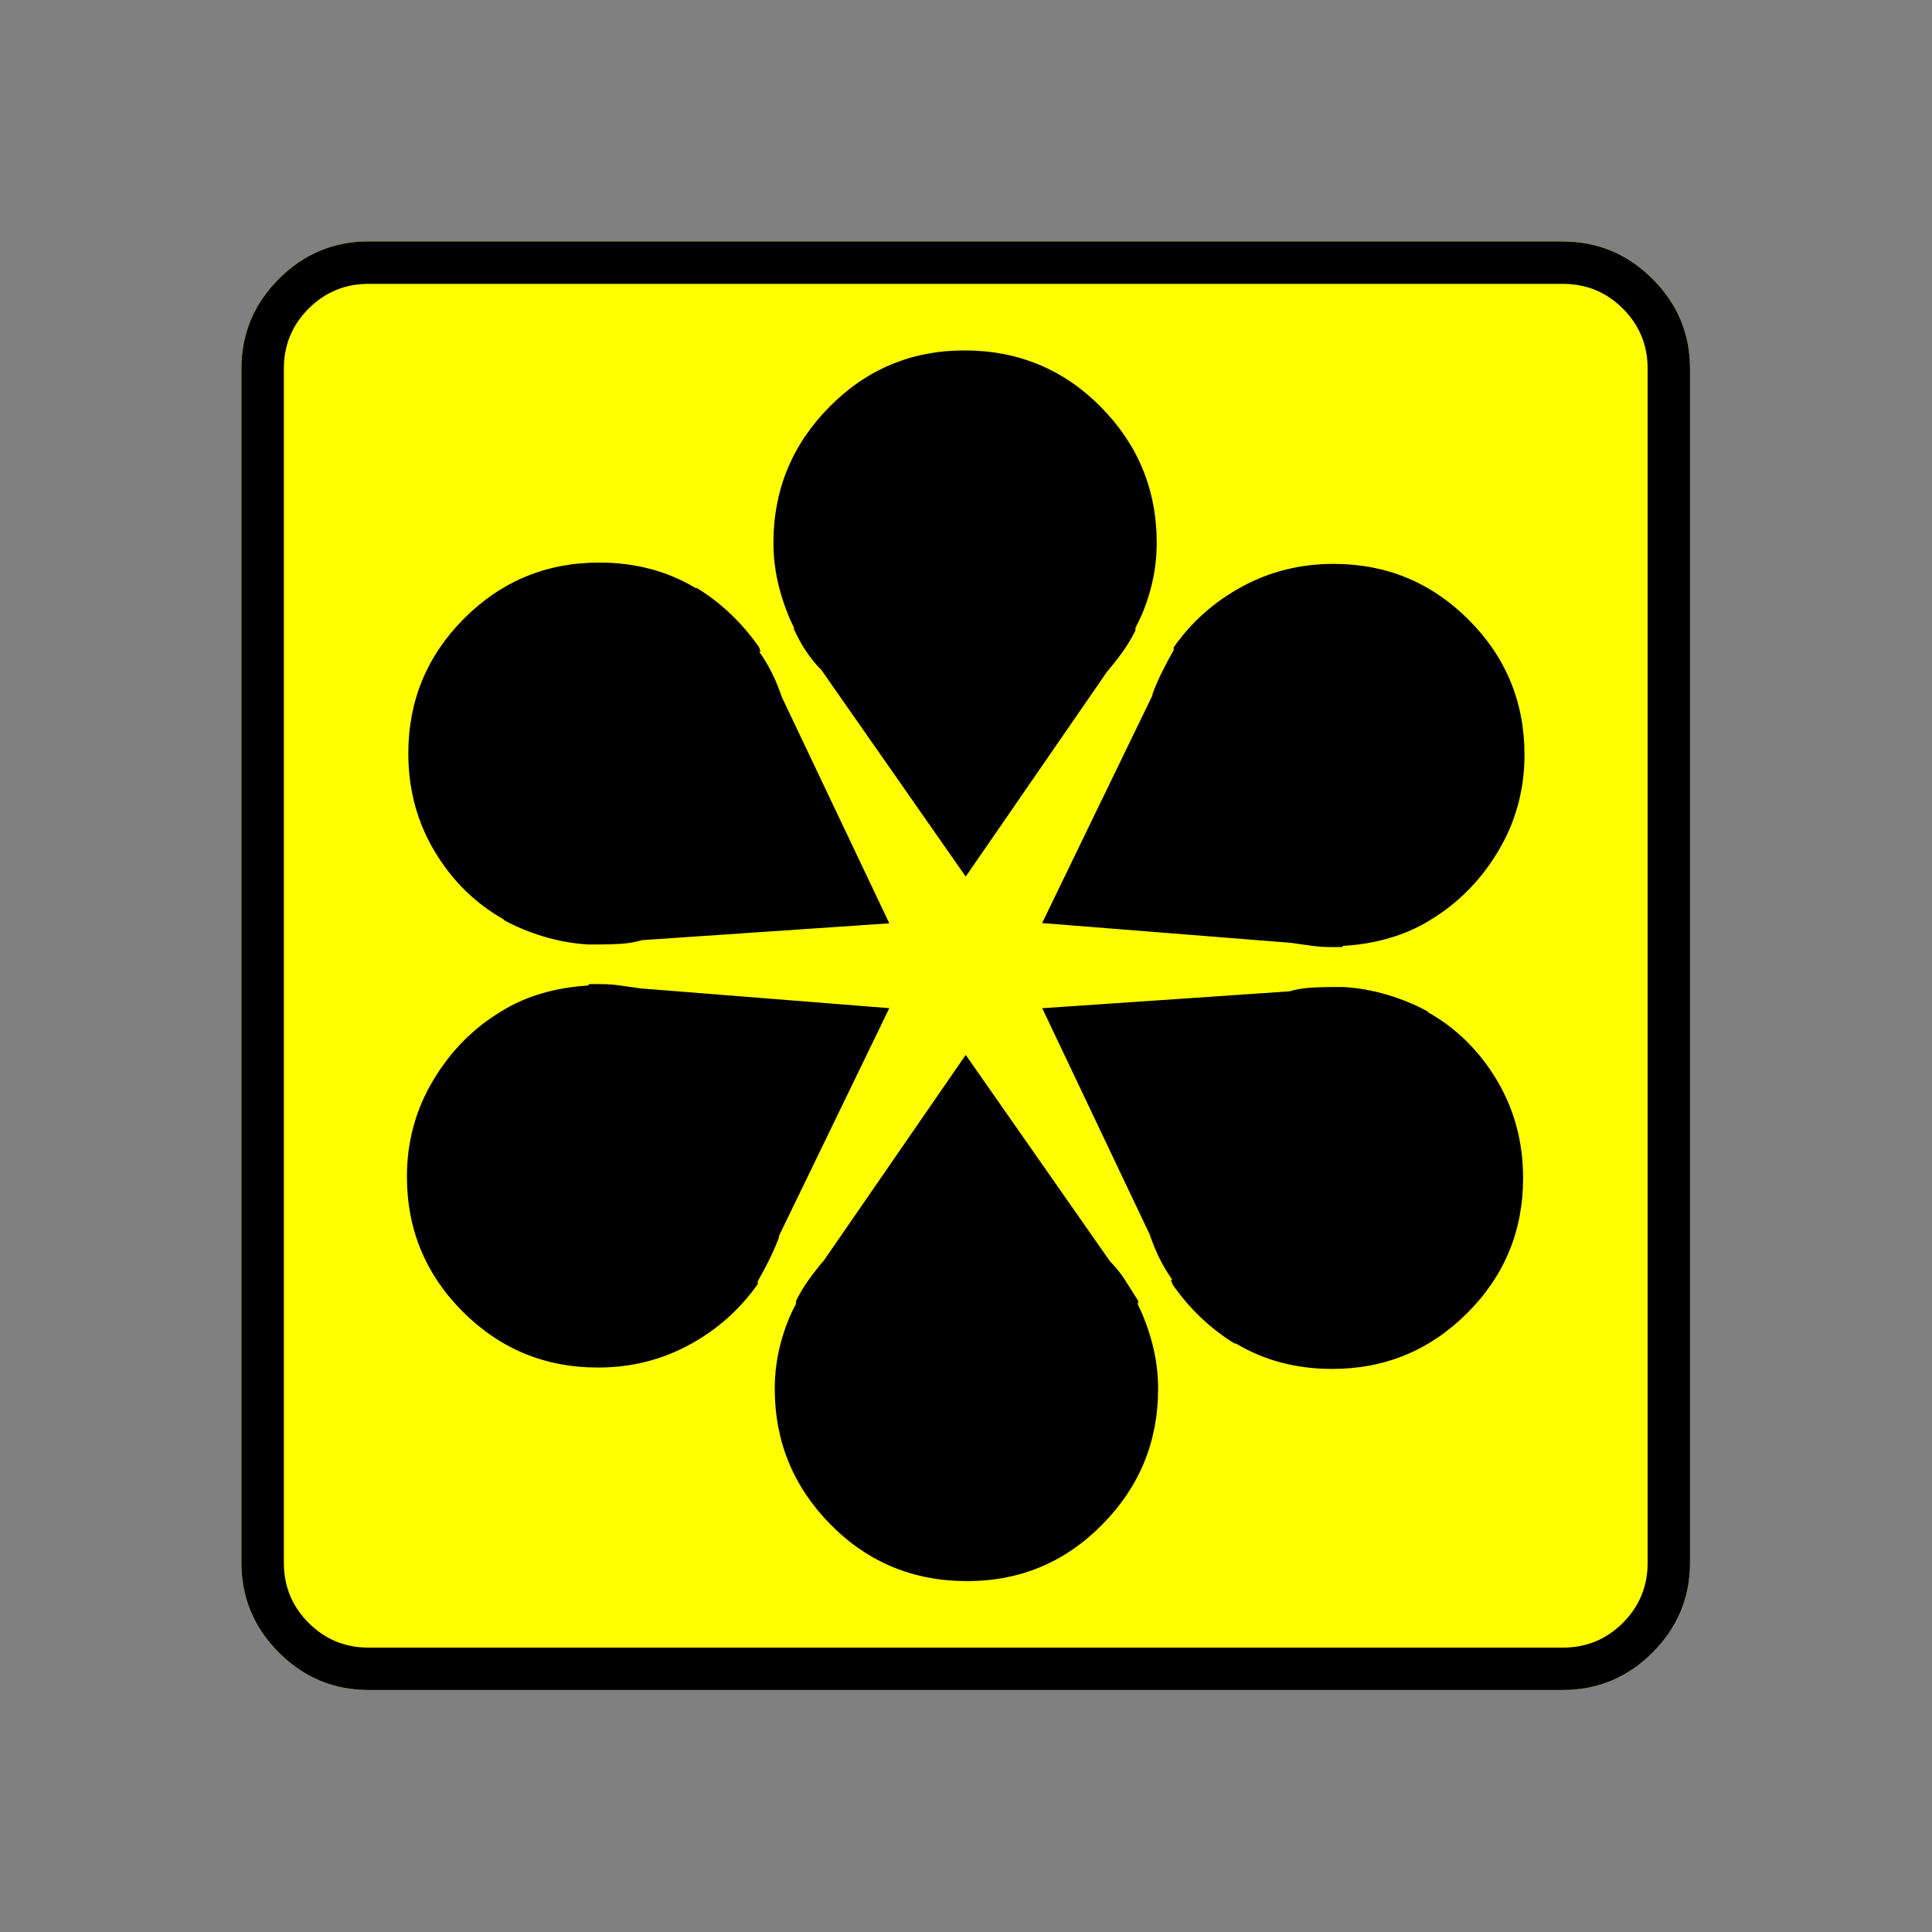 <?xml version="1.0" encoding="UTF-8" standalone="no"?>
<svg
   xmlns:dc="http://purl.org/dc/elements/1.1/"
   xmlns:cc="http://creativecommons.org/ns#"
   xmlns:rdf="http://www.w3.org/1999/02/22-rdf-syntax-ns#"
   xmlns:svg="http://www.w3.org/2000/svg"
   xmlns="http://www.w3.org/2000/svg"
   xmlns:sodipodi="http://sodipodi.sourceforge.net/DTD/sodipodi-0.dtd"
   xmlns:inkscape="http://www.inkscape.org/namespaces/inkscape"
   width="20"
   height="20"
   viewBox="0 0 20 20"
   version="1.2"
   id="svg38"
   sodipodi:docname="60201070133.svg"
   inkscape:version="0.92.4 (5da689c313, 2019-01-14)">
  <rect x="0" y="0" width="20" height="20" fill="#808080" stroke="none"/>
  <sodipodi:namedview
     pagecolor="#ffffff"
     bordercolor="#666666"
     borderopacity="1"
     objecttolerance="10"
     gridtolerance="10"
     guidetolerance="10"
     inkscape:pageopacity="0"
     inkscape:pageshadow="2"
     inkscape:window-width="1920"
     inkscape:window-height="1017"
     id="namedview40"
     showgrid="false"
     inkscape:zoom="11.8"
     inkscape:cx="-5.2542373"
     inkscape:cy="10"
     inkscape:window-x="-8"
     inkscape:window-y="-8"
     inkscape:window-maximized="1"
     inkscape:current-layer="svg38" />
  <title
     id="title2">Qt SVG Document</title>
  <desc
     id="desc4">Generated with Qt</desc>
  <defs
     id="defs6" />
  <g
     id="g36"
     transform="matrix(0.652,0,0,0.652,-0.435,-0.435)"
     style="fill:none;fill-rule:evenodd;stroke:#000000;stroke-width:1;stroke-linecap:square;stroke-linejoin:bevel">
    <g
       transform="translate(16,16)"
       font-size="8.25"
       font-weight="400"
       font-style="normal"
       id="g8"
       style="font-style:normal;font-weight:400;font-size:8.25px;font-family:'MS Shell Dlg 2';fill:none;stroke:#000000;stroke-width:1;stroke-linecap:square;stroke-linejoin:bevel;stroke-opacity:1" />
    <g
       transform="matrix(1.333,0,0,1.333,16,16)"
       font-size="8.25"
       font-weight="400"
       font-style="normal"
       id="g10"
       style="font-style:normal;font-weight:400;font-size:8.25px;font-family:'MS Shell Dlg 2';fill:none;stroke:#000000;stroke-width:1;stroke-linecap:square;stroke-linejoin:bevel;stroke-opacity:1" />
    <g
       transform="translate(4.5,23.188)"
       font-size="17.008"
       font-weight="400"
       font-style="normal"
       id="g14"
       style="font-style:normal;font-weight:400;font-size:17.008px;font-family:icomoon;fill:#ffff00;fill-opacity:1;stroke:none">
      <path
         d="M 2.021,-18.688 H 20.979 c 0.554,0 1.03,0.198 1.426,0.595 C 22.802,-17.695 23,-17.22 23,-16.666 V 2.291 C 23,2.845 22.802,3.32 22.405,3.717 22.008,4.114 21.533,4.312 20.979,4.312 H 2.021 C 1.467,4.312 0.992,4.114 0.595,3.717 0.198,3.32 0,2.845 0,2.291 V -16.666 c 0,-0.554 0.198,-1.03 0.595,-1.426 0.397,-0.397 0.872,-0.595 1.426,-0.595"
         id="path12"
         inkscape:connector-curvature="0"
         style="vector-effect:none;fill-rule:nonzero" />
    </g>
    <g
       transform="matrix(1.333,0,0,1.333,16,16)"
       font-size="8.25"
       font-weight="400"
       font-style="normal"
       id="g16"
       style="font-style:normal;font-weight:400;font-size:8.25px;font-family:'MS Shell Dlg 2';fill:none;stroke:#000000;stroke-width:1;stroke-linecap:square;stroke-linejoin:bevel;stroke-opacity:1" />
    <g
       transform="translate(16,16)"
       font-size="8.25"
       font-weight="400"
       font-style="normal"
       id="g18"
       style="font-style:normal;font-weight:400;font-size:8.25px;font-family:'MS Shell Dlg 2';fill:none;stroke:#000000;stroke-width:1;stroke-linecap:square;stroke-linejoin:bevel;stroke-opacity:1" />
    <g
       font-size="8.25"
       font-weight="400"
       font-style="normal"
       id="g20"
       style="font-style:normal;font-weight:400;font-size:8.25px;font-family:'MS Shell Dlg 2';fill:none;stroke:#000000;stroke-width:1;stroke-linecap:square;stroke-linejoin:bevel;stroke-opacity:1" />
    <g
       transform="translate(16,16)"
       font-size="8.25"
       font-weight="400"
       font-style="normal"
       id="g22"
       style="font-style:normal;font-weight:400;font-size:8.25px;font-family:'MS Shell Dlg 2';fill:none;stroke:#000000;stroke-width:1;stroke-linecap:square;stroke-linejoin:bevel;stroke-opacity:1" />
    <g
       transform="matrix(1.333,0,0,1.333,16,16)"
       font-size="8.25"
       font-weight="400"
       font-style="normal"
       id="g24"
       style="font-style:normal;font-weight:400;font-size:8.25px;font-family:'MS Shell Dlg 2';fill:none;stroke:#000000;stroke-width:1;stroke-linecap:square;stroke-linejoin:bevel;stroke-opacity:1" />
    <g
       transform="translate(4.5,23.188)"
       font-size="17.008"
       font-weight="400"
       font-style="normal"
       id="g28"
       style="font-style:normal;font-weight:400;font-size:17.008px;font-family:icomoon;fill:#000000;fill-opacity:1;stroke:none">
      <path
         d="m 20.979,-18.014 c 0.374,0 0.693,0.131 0.955,0.393 0.262,0.262 0.393,0.58 0.393,0.955 V 2.291 c 0,0.374 -0.131,0.693 -0.393,0.955 -0.262,0.262 -0.58,0.393 -0.955,0.393 H 2.021 C 1.647,3.639 1.329,3.508 1.067,3.246 0.805,2.984 0.674,2.665 0.674,2.291 V -16.666 c 0,-0.374 0.131,-0.693 0.393,-0.955 0.262,-0.262 0.58,-0.393 0.955,-0.393 H 20.979 m 0,-0.674 H 2.021 c -0.554,0 -1.029,0.198 -1.426,0.595 C 0.198,-17.695 0,-17.22 0,-16.666 V 2.291 C 0,2.845 0.198,3.32 0.595,3.717 0.992,4.114 1.467,4.312 2.021,4.312 H 20.979 c 0.554,0 1.03,-0.198 1.426,-0.595 C 22.802,3.32 23,2.845 23,2.291 V -16.666 c 0,-0.554 -0.198,-1.03 -0.595,-1.426 -0.397,-0.397 -0.872,-0.595 -1.426,-0.595 m -6.783,6.132 c 0.105,-0.195 0.187,-0.408 0.247,-0.64 0.06,-0.232 0.09,-0.468 0.09,-0.708 0,-0.839 -0.296,-1.557 -0.887,-2.156 -0.592,-0.599 -1.314,-0.898 -2.167,-0.898 -0.839,0 -1.554,0.299 -2.145,0.898 -0.591,0.599 -0.887,1.318 -0.887,2.156 0,0.24 0.03,0.475 0.09,0.708 0.06,0.232 0.142,0.453 0.247,0.663 l -0.022,-0.022 c 0.06,0.135 0.127,0.258 0.202,0.371 0.075,0.112 0.157,0.213 0.247,0.303 L 11.5,-8.603 13.746,-11.859 c 0.09,-0.105 0.172,-0.21 0.247,-0.314 0.075,-0.105 0.142,-0.217 0.202,-0.337 v -0.022 -0.022 M 8.805,-1.819 c -0.105,0.195 -0.187,0.408 -0.247,0.64 -0.06,0.232 -0.09,0.468 -0.09,0.708 0,0.839 0.296,1.557 0.887,2.156 0.591,0.599 1.314,0.898 2.168,0.898 0.839,0 1.554,-0.299 2.145,-0.898 0.592,-0.599 0.887,-1.318 0.887,-2.156 0,-0.24 -0.03,-0.475 -0.09,-0.708 -0.06,-0.232 -0.142,-0.453 -0.247,-0.663 l 0.022,0.022 v -0.045 c -0.075,-0.12 -0.146,-0.232 -0.213,-0.337 -0.067,-0.105 -0.146,-0.202 -0.236,-0.292 L 11.5,-5.772 9.254,-2.516 c -0.09,0.105 -0.172,0.21 -0.247,0.314 -0.075,0.105 -0.142,0.217 -0.202,0.337 v 0.022 0.022 M 8.221,-12.241 C 8.086,-12.436 7.936,-12.612 7.771,-12.769 7.607,-12.926 7.427,-13.065 7.232,-13.185 H 7.21 c -0.225,-0.135 -0.464,-0.236 -0.719,-0.303 -0.255,-0.067 -0.524,-0.101 -0.809,-0.101 -0.839,0 -1.554,0.296 -2.145,0.887 -0.591,0.592 -0.887,1.306 -0.887,2.145 0,0.569 0.139,1.086 0.416,1.55 0.277,0.464 0.64,0.824 1.089,1.078 l 0.022,0.022 c 0.195,0.105 0.404,0.191 0.629,0.258 0.225,0.067 0.457,0.109 0.696,0.124 h 0.022 0.022 c 0.03,0 0.056,0 0.079,0 0.022,0 0.041,0 0.056,0 0.12,0 0.236,-0.004 0.348,-0.011 0.112,-0.007 0.221,-0.026 0.326,-0.056 H 6.334 L 10.287,-7.861 8.58,-11.455 C 8.535,-11.59 8.483,-11.717 8.423,-11.837 8.363,-11.957 8.296,-12.069 8.221,-12.174 H 8.243 L 8.221,-12.241 m 6.559,10.107 c 0.135,0.195 0.284,0.371 0.449,0.528 0.165,0.157 0.344,0.296 0.539,0.416 H 15.79 c 0.225,0.135 0.464,0.236 0.719,0.303 0.255,0.067 0.524,0.101 0.809,0.101 0.839,0 1.554,-0.296 2.145,-0.887 0.592,-0.591 0.887,-1.306 0.887,-2.145 0,-0.569 -0.139,-1.086 -0.415,-1.55 -0.277,-0.464 -0.64,-0.824 -1.089,-1.078 l -0.022,-0.022 c -0.195,-0.105 -0.404,-0.191 -0.629,-0.258 -0.225,-0.067 -0.457,-0.109 -0.696,-0.124 h -0.022 -0.022 c -0.03,0 -0.056,0 -0.079,0 -0.022,0 -0.041,0 -0.056,0 -0.12,0 -0.236,0.004 -0.348,0.011 -0.112,0.007 -0.221,0.026 -0.326,0.056 h 0.022 l -3.953,0.27 1.707,3.594 c 0.045,0.135 0.097,0.262 0.157,0.382 0.06,0.12 0.127,0.232 0.202,0.337 h -0.022 l 0.022,0.067 M 5.503,-6.873 c -0.255,0.015 -0.498,0.056 -0.73,0.124 -0.232,0.067 -0.445,0.161 -0.64,0.281 -0.449,0.27 -0.812,0.636 -1.089,1.101 -0.277,0.464 -0.416,0.973 -0.416,1.527 0,0.839 0.296,1.554 0.887,2.145 0.591,0.591 1.306,0.887 2.145,0.887 0.524,0 1.007,-0.12 1.449,-0.359 0.442,-0.24 0.805,-0.562 1.089,-0.966 v -0.022 -0.022 c 0.06,-0.105 0.12,-0.217 0.18,-0.337 0.06,-0.12 0.112,-0.24 0.157,-0.359 V -2.897 L 10.287,-6.514 6.334,-6.828 C 6.229,-6.843 6.124,-6.858 6.02,-6.873 5.915,-6.888 5.81,-6.896 5.705,-6.896 c -0.03,0 -0.06,0 -0.09,0 -0.03,0 -0.06,0 -0.09,0 l -0.022,0.022 m 11.994,-0.629 c 0.255,-0.015 0.498,-0.056 0.73,-0.124 0.232,-0.067 0.445,-0.161 0.64,-0.281 0.449,-0.27 0.812,-0.636 1.089,-1.101 0.277,-0.464 0.416,-0.973 0.416,-1.527 0,-0.839 -0.296,-1.554 -0.887,-2.145 -0.592,-0.592 -1.306,-0.887 -2.145,-0.887 -0.524,0 -1.007,0.12 -1.449,0.359 -0.442,0.24 -0.805,0.561 -1.089,0.966 v 0.022 0.022 c -0.06,0.105 -0.12,0.217 -0.18,0.337 -0.06,0.12 -0.112,0.24 -0.157,0.359 v 0.022 l -1.752,3.616 3.953,0.314 c 0.105,0.015 0.21,0.03 0.315,0.045 0.105,0.015 0.21,0.022 0.314,0.022 0.03,0 0.06,0 0.09,0 0.03,0 0.06,0 0.09,0 l 0.022,-0.022"
         id="path26"
         inkscape:connector-curvature="0"
         style="vector-effect:none;fill-rule:nonzero" />
    </g>
    <g
       transform="matrix(1.333,0,0,1.333,16,16)"
       font-size="8.25"
       font-weight="400"
       font-style="normal"
       id="g30"
       style="font-style:normal;font-weight:400;font-size:8.25px;font-family:'MS Shell Dlg 2';fill:none;stroke:#000000;stroke-width:1;stroke-linecap:square;stroke-linejoin:bevel;stroke-opacity:1" />
    <g
       transform="translate(16,16)"
       font-size="8.25"
       font-weight="400"
       font-style="normal"
       id="g32"
       style="font-style:normal;font-weight:400;font-size:8.25px;font-family:'MS Shell Dlg 2';fill:none;stroke:#000000;stroke-width:1;stroke-linecap:square;stroke-linejoin:bevel;stroke-opacity:1" />
    <g
       font-size="8.25"
       font-weight="400"
       font-style="normal"
       id="g34"
       style="font-style:normal;font-weight:400;font-size:8.25px;font-family:'MS Shell Dlg 2';fill:none;stroke:#000000;stroke-width:1;stroke-linecap:square;stroke-linejoin:bevel;stroke-opacity:1" />
  </g>
</svg>
